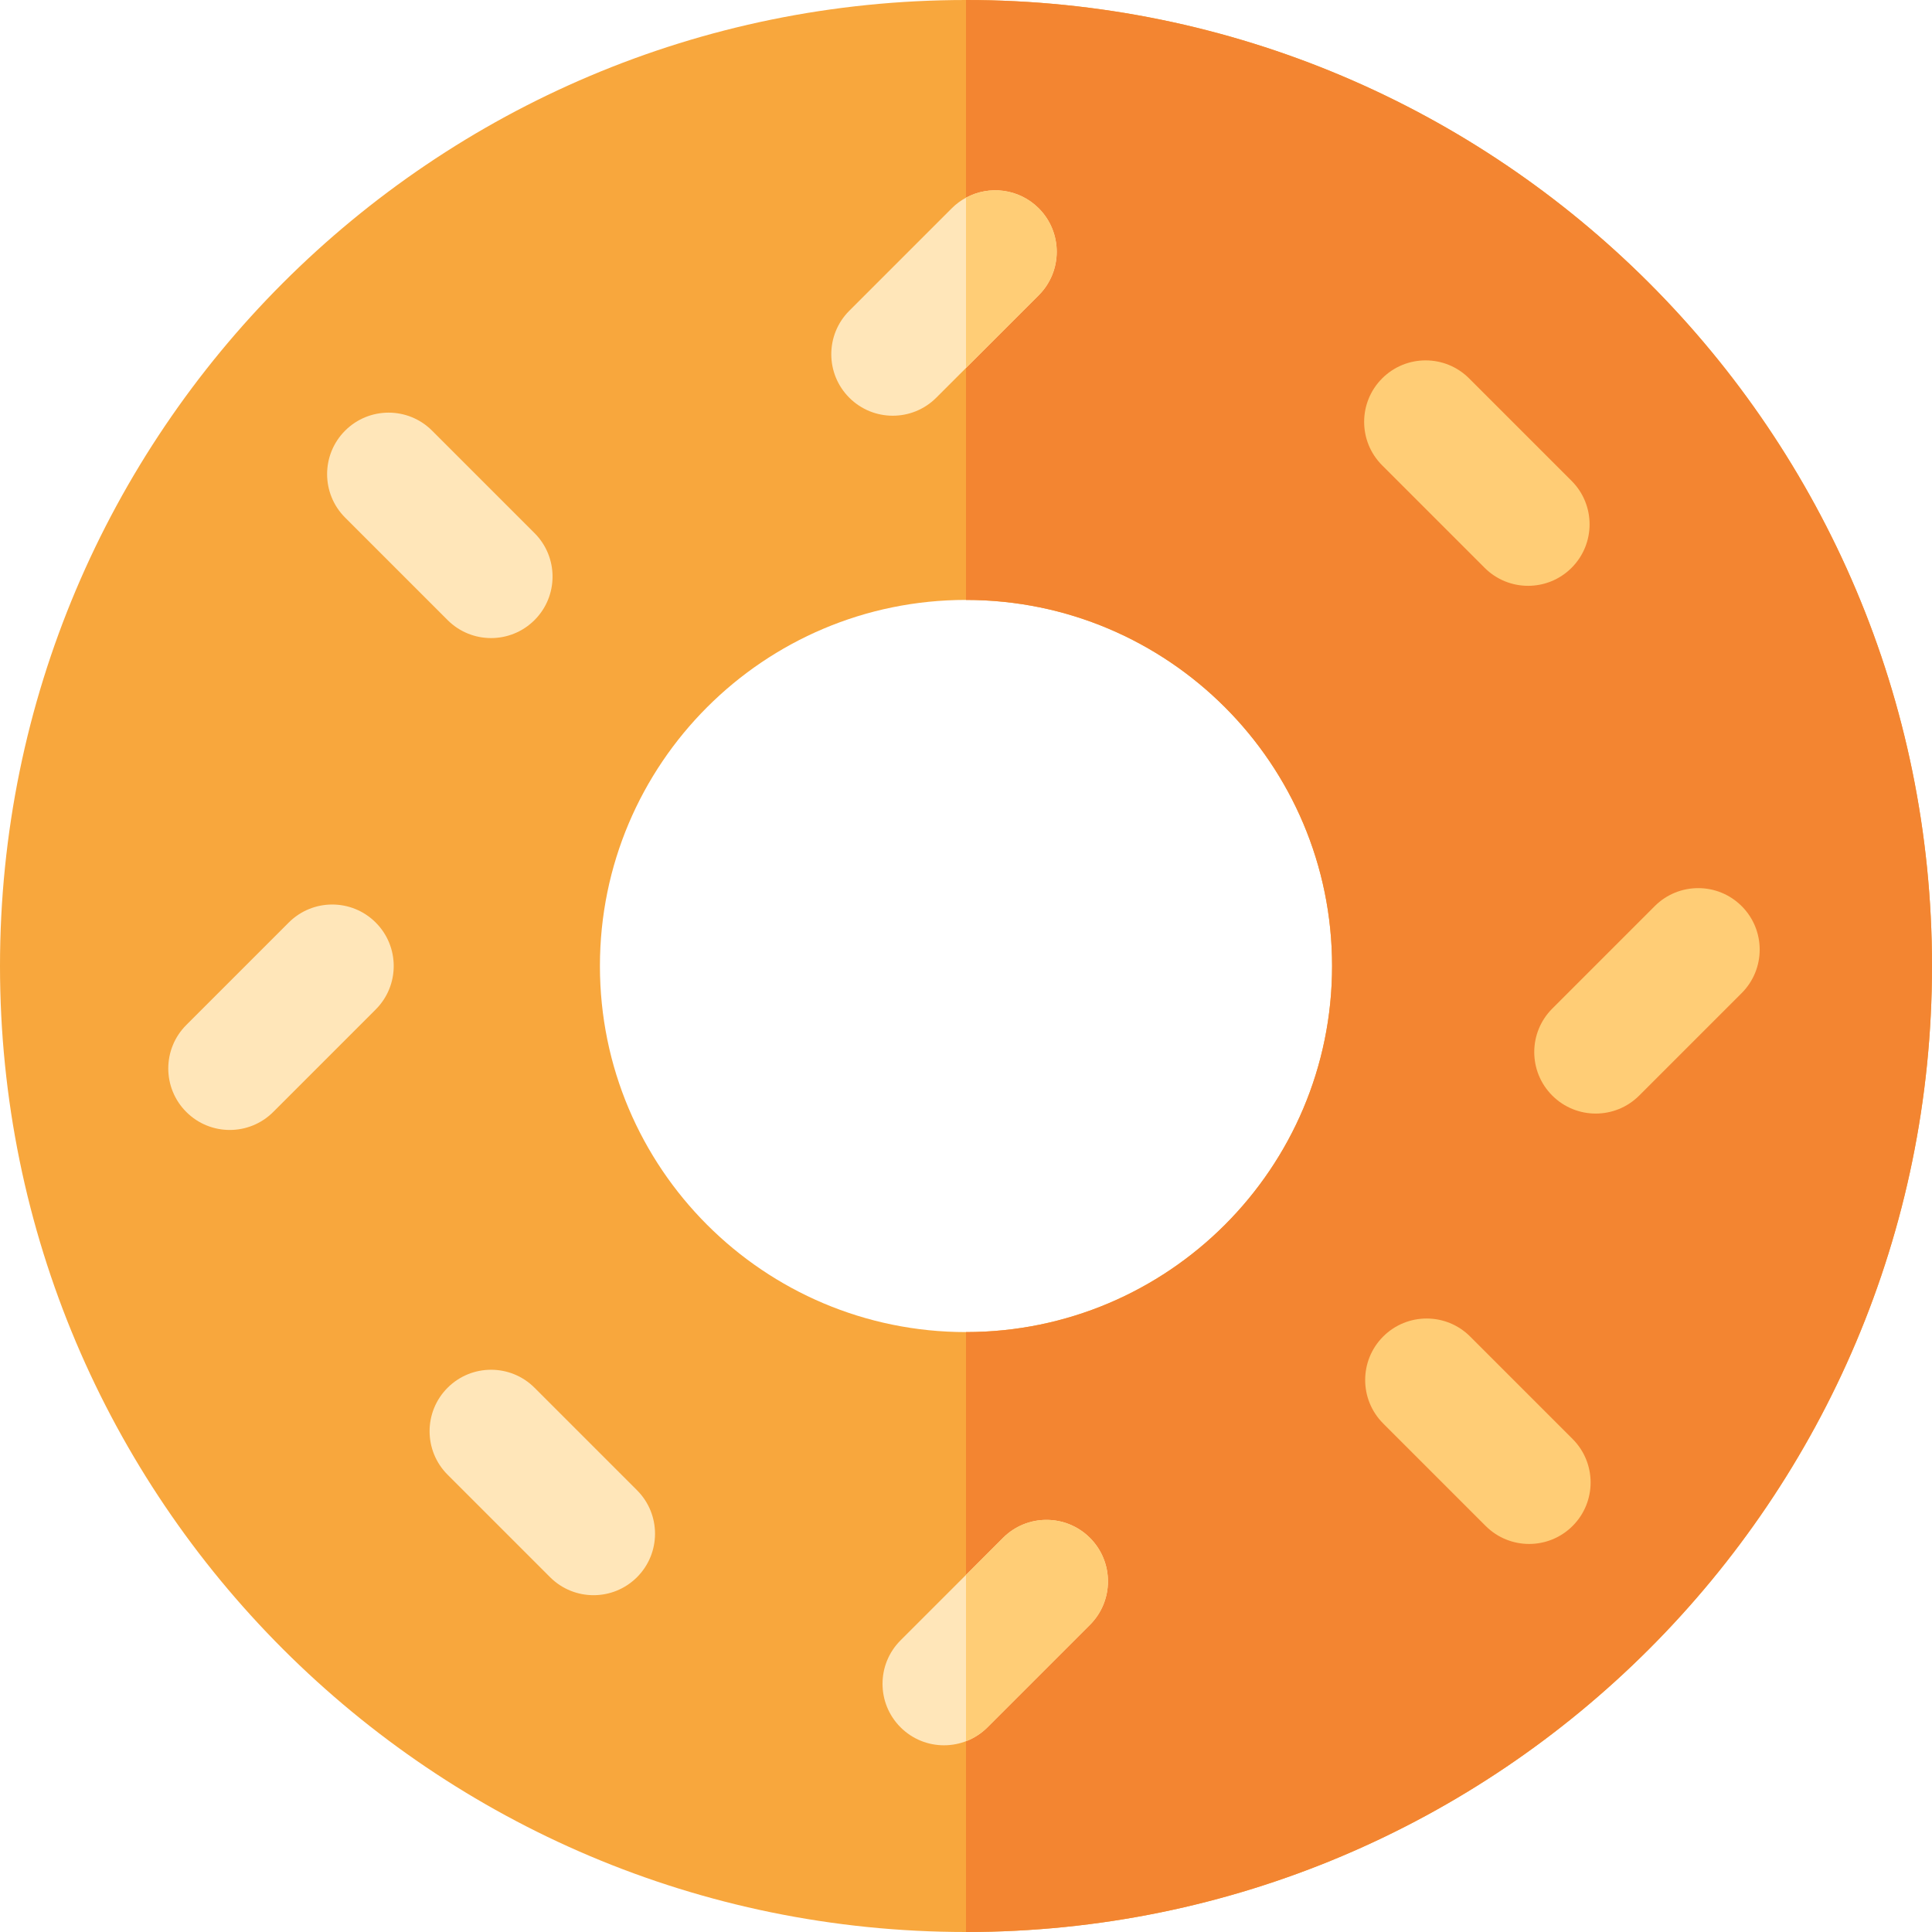 <?xml version="1.0" encoding="iso-8859-1"?>
<!-- Generator: Adobe Illustrator 19.0.0, SVG Export Plug-In . SVG Version: 6.00 Build 0)  -->
<svg xmlns="http://www.w3.org/2000/svg" xmlns:xlink="http://www.w3.org/1999/xlink" version="1.1" id="Layer_1" x="0px" y="0px" viewBox="0 0 471.34 471.34" style="enable-background:new 0 0 471.34 471.34;" xml:space="preserve" width="512" height="512">
<g>
	<path style="fill:#F8A73D;" d="M235.67,0C105.51,0,0,105.51,0,235.67s105.51,235.67,235.67,235.67s235.67-105.51,235.67-235.67   S365.83,0,235.67,0z M235.67,324.98c-49.32,0-89.31-39.99-89.31-89.31s39.99-89.31,89.31-89.31s89.31,39.99,89.31,89.31   S284.99,324.98,235.67,324.98z"/>
	<path style="fill:#F38531;" d="M471.34,235.67c0,130.16-105.51,235.67-235.67,235.67V324.98c49.32,0,89.31-39.99,89.31-89.31   s-39.99-89.31-89.31-89.31V0C365.83,0,471.34,105.51,471.34,235.67z"/>
	<path style="fill:#FFCD76;" d="M362.197,138.526c5.858,5.858,15.355,5.858,21.213,0c5.858-5.857,5.858-15.355,0-21.213l-25-25   c-5.857-5.857-15.355-5.857-21.213,0c-5.858,5.857-5.858,15.355,0,21.213L362.197,138.526z"/>
	<path style="fill:#FFE6B9;" d="M109.197,151.276c5.858,5.858,15.355,5.858,21.213,0c5.858-5.857,5.858-15.355,0-21.213l-25-25   c-5.857-5.857-15.355-5.857-21.213,0c-5.858,5.857-5.858,15.355,0,21.213L109.197,151.276z"/>
	<path style="fill:#FFE6B9;" d="M70.447,225.064l-25,25c-5.858,5.857-5.858,15.355,0,21.213c5.858,5.858,15.355,5.858,21.213,0   l25-25c5.858-5.857,5.858-15.355,0-21.213C85.803,219.206,76.305,219.206,70.447,225.064z"/>
	<path style="fill:#FFE6B9;" d="M130.41,338.564c-5.857-5.857-15.355-5.857-21.213,0c-5.858,5.857-5.858,15.355,0,21.213l25,25   c5.858,5.858,15.355,5.858,21.213,0c5.858-5.857,5.858-15.355,0-21.213L130.41,338.564z"/>
	<path style="fill:#FFE6B9;" d="M253.41,72.03l-25,25c-5.844,5.845-15.347,5.863-21.21,0c-5.86-5.86-5.86-15.36,0-21.22l25-25   c1.05-1.05,2.22-1.91,3.47-2.58c5.68-3.08,12.93-2.22,17.74,2.58C259.27,56.67,259.27,66.17,253.41,72.03z"/>
	<path style="fill:#FFCD76;" d="M253.41,72.03l-17.74,17.74V48.23c5.68-3.08,12.93-2.22,17.74,2.58   C259.27,56.67,259.27,66.17,253.41,72.03z"/>
	<path style="fill:#FFCD76;" d="M424.91,221.064c-5.857-5.857-15.355-5.857-21.213,0l-25,25c-5.858,5.857-5.858,15.355,0,21.213   c5.858,5.858,15.355,5.858,21.213,0l25-25C430.768,236.419,430.768,226.921,424.91,221.064z"/>
	<path style="fill:#FFE6B9;" d="M265.91,396.4l-25,25c-5.825,5.825-15.327,5.883-21.21,0c-5.86-5.86-5.86-15.35,0-21.21l25-25   c5.85-5.86,15.35-5.86,21.21,0S271.77,390.54,265.91,396.4z"/>
	<path style="fill:#FFCD76;" d="M265.91,396.4l-25,25c-1.54,1.54-3.33,2.67-5.24,3.4v-40.58l9.03-9.03c5.85-5.86,15.35-5.86,21.21,0   S271.77,390.54,265.91,396.4z"/>
	<path style="fill:#FFCD76;" d="M358.66,326.064c-5.857-5.857-15.355-5.857-21.213,0c-5.858,5.857-5.858,15.355,0,21.213l25,25   c5.858,5.858,15.355,5.858,21.213,0c5.858-5.857,5.858-15.355,0-21.213L358.66,326.064z"/>
</g>















</svg>
